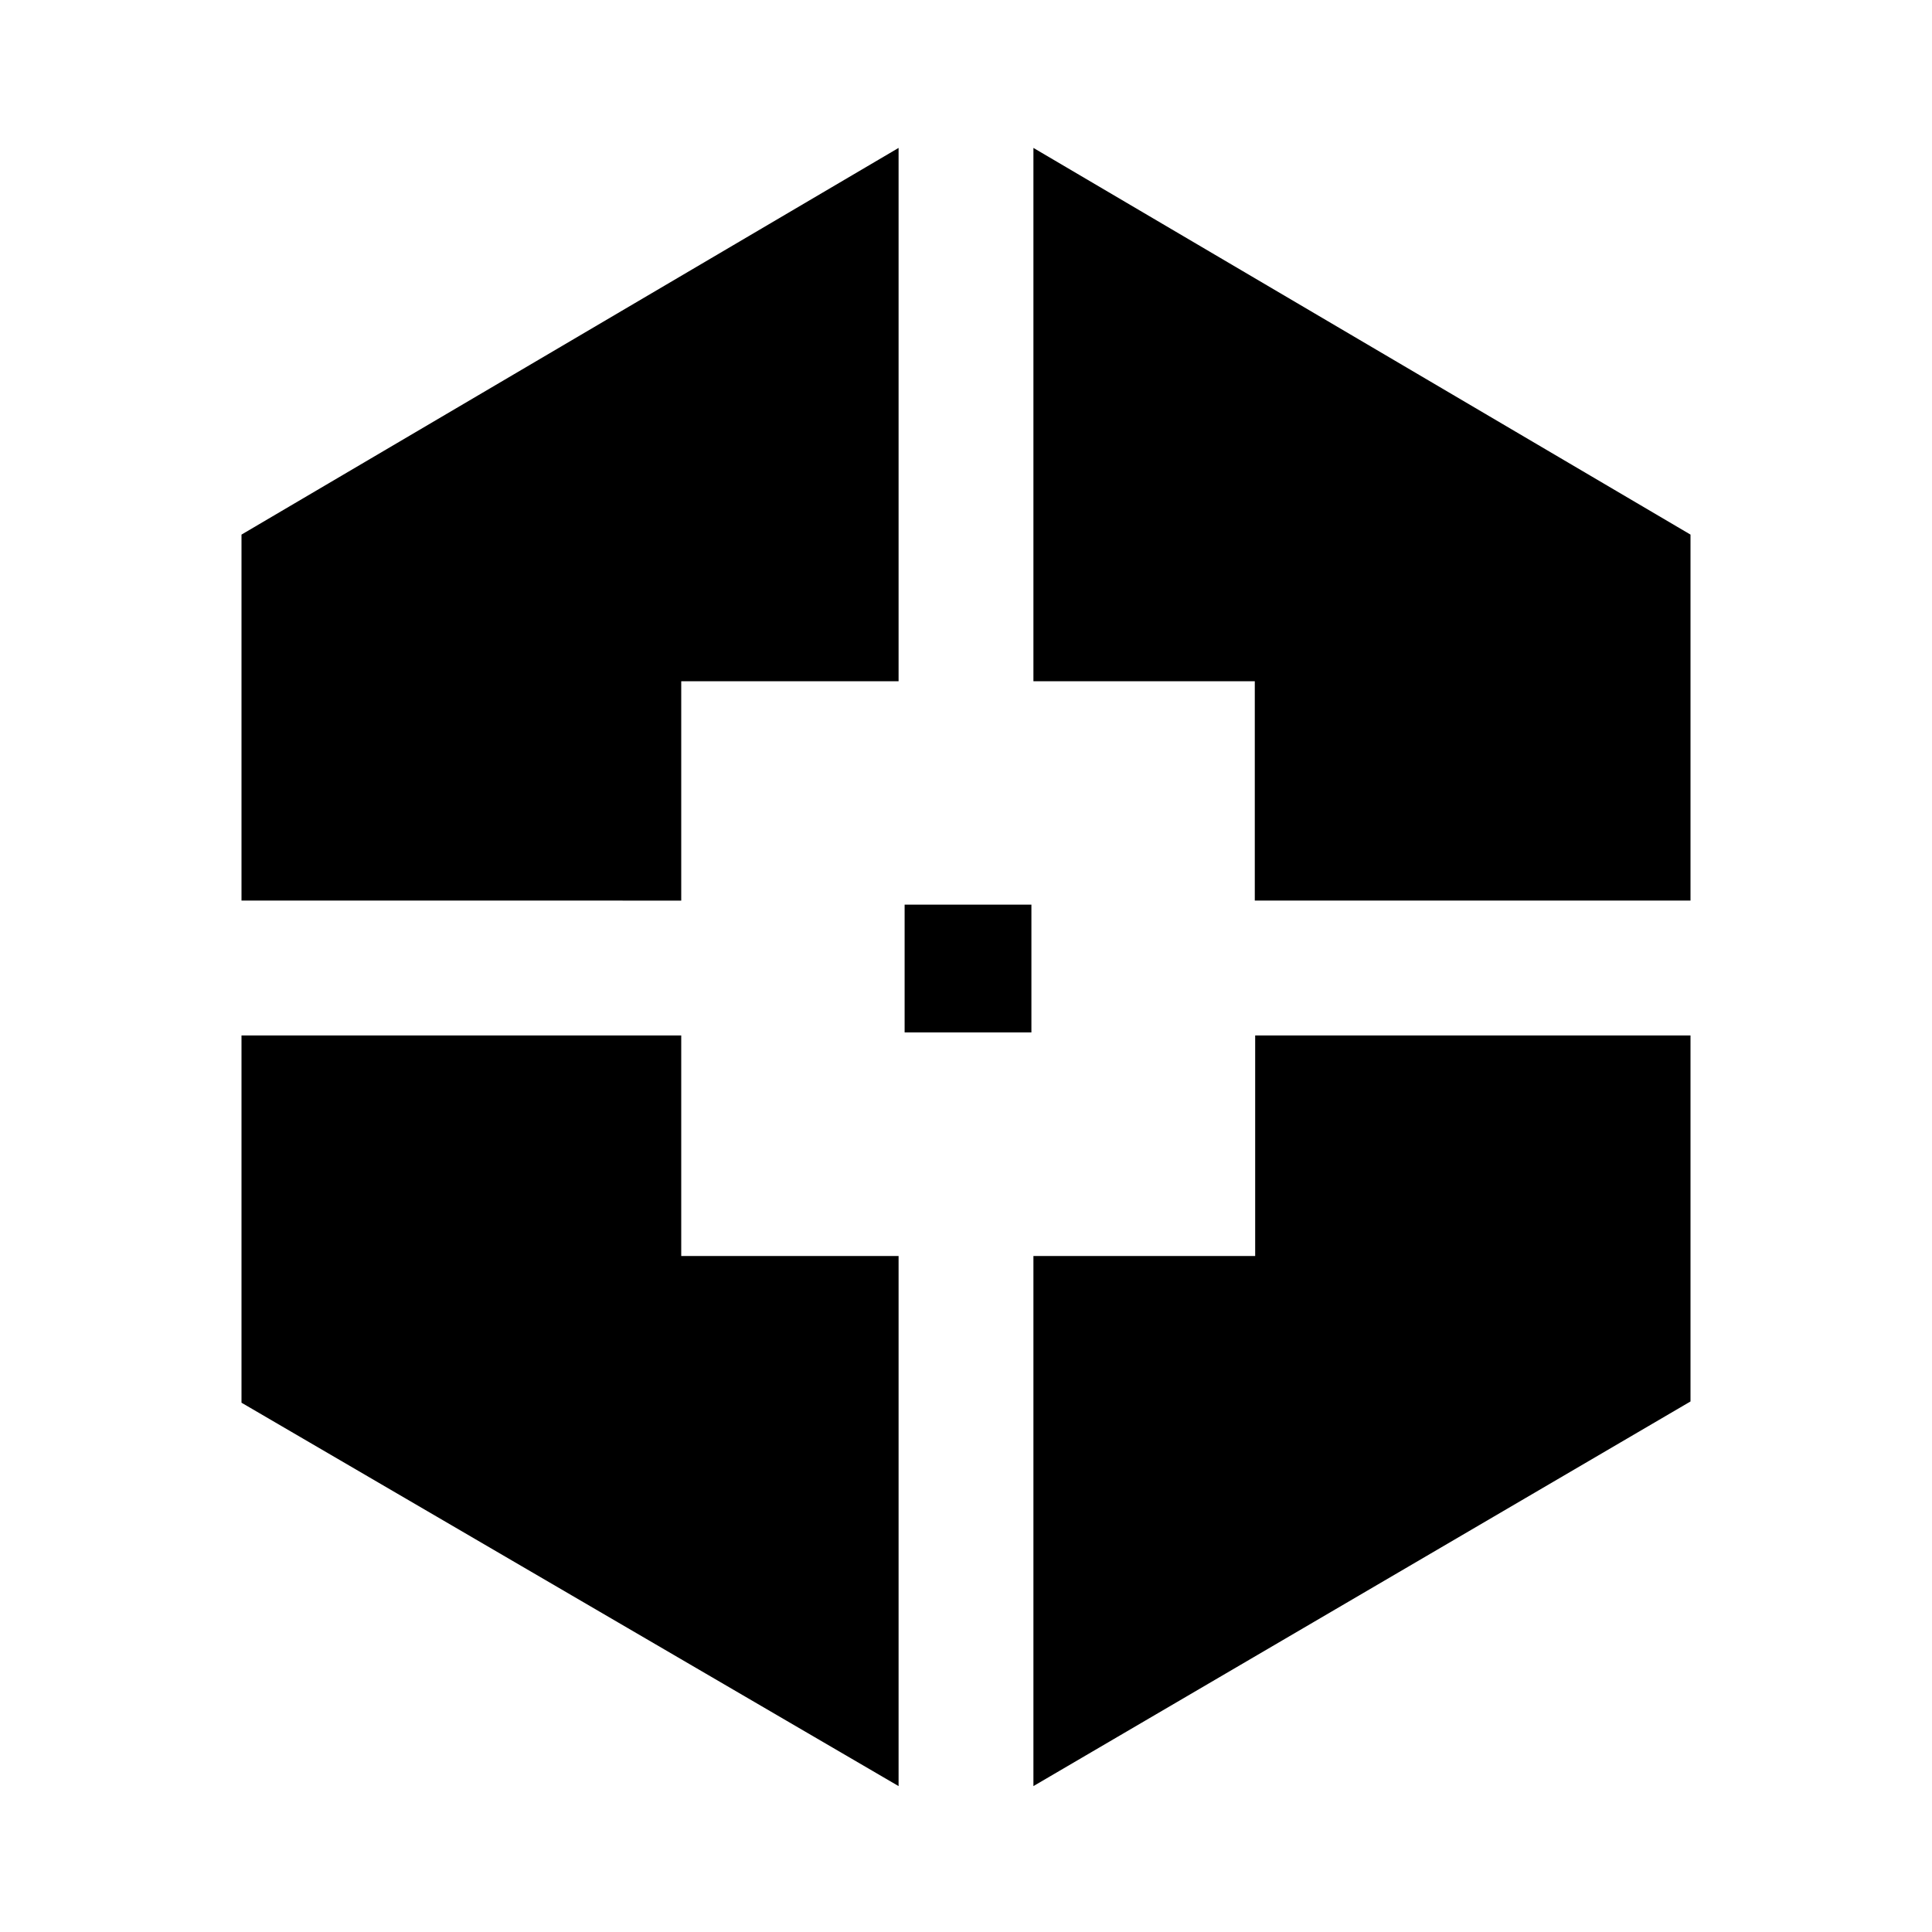 <svg xmlns="http://www.w3.org/2000/svg" height="20" viewBox="0 -960 960 960" width="20"><path d="M446.5-72.5 120-263v-182.5h218.5v109.59h108V-72.5ZM120-512.5v-181.86L446.5-886.5v265h-108v109H120ZM449.5-447v-63.5h63v63.5h-63Zm64 374.5v-263.41h110.19V-445.5H840v181.88L513.5-72.5Zm110-440v-109h-110v-265L840-694.36v181.86H623.5Z"/></svg>